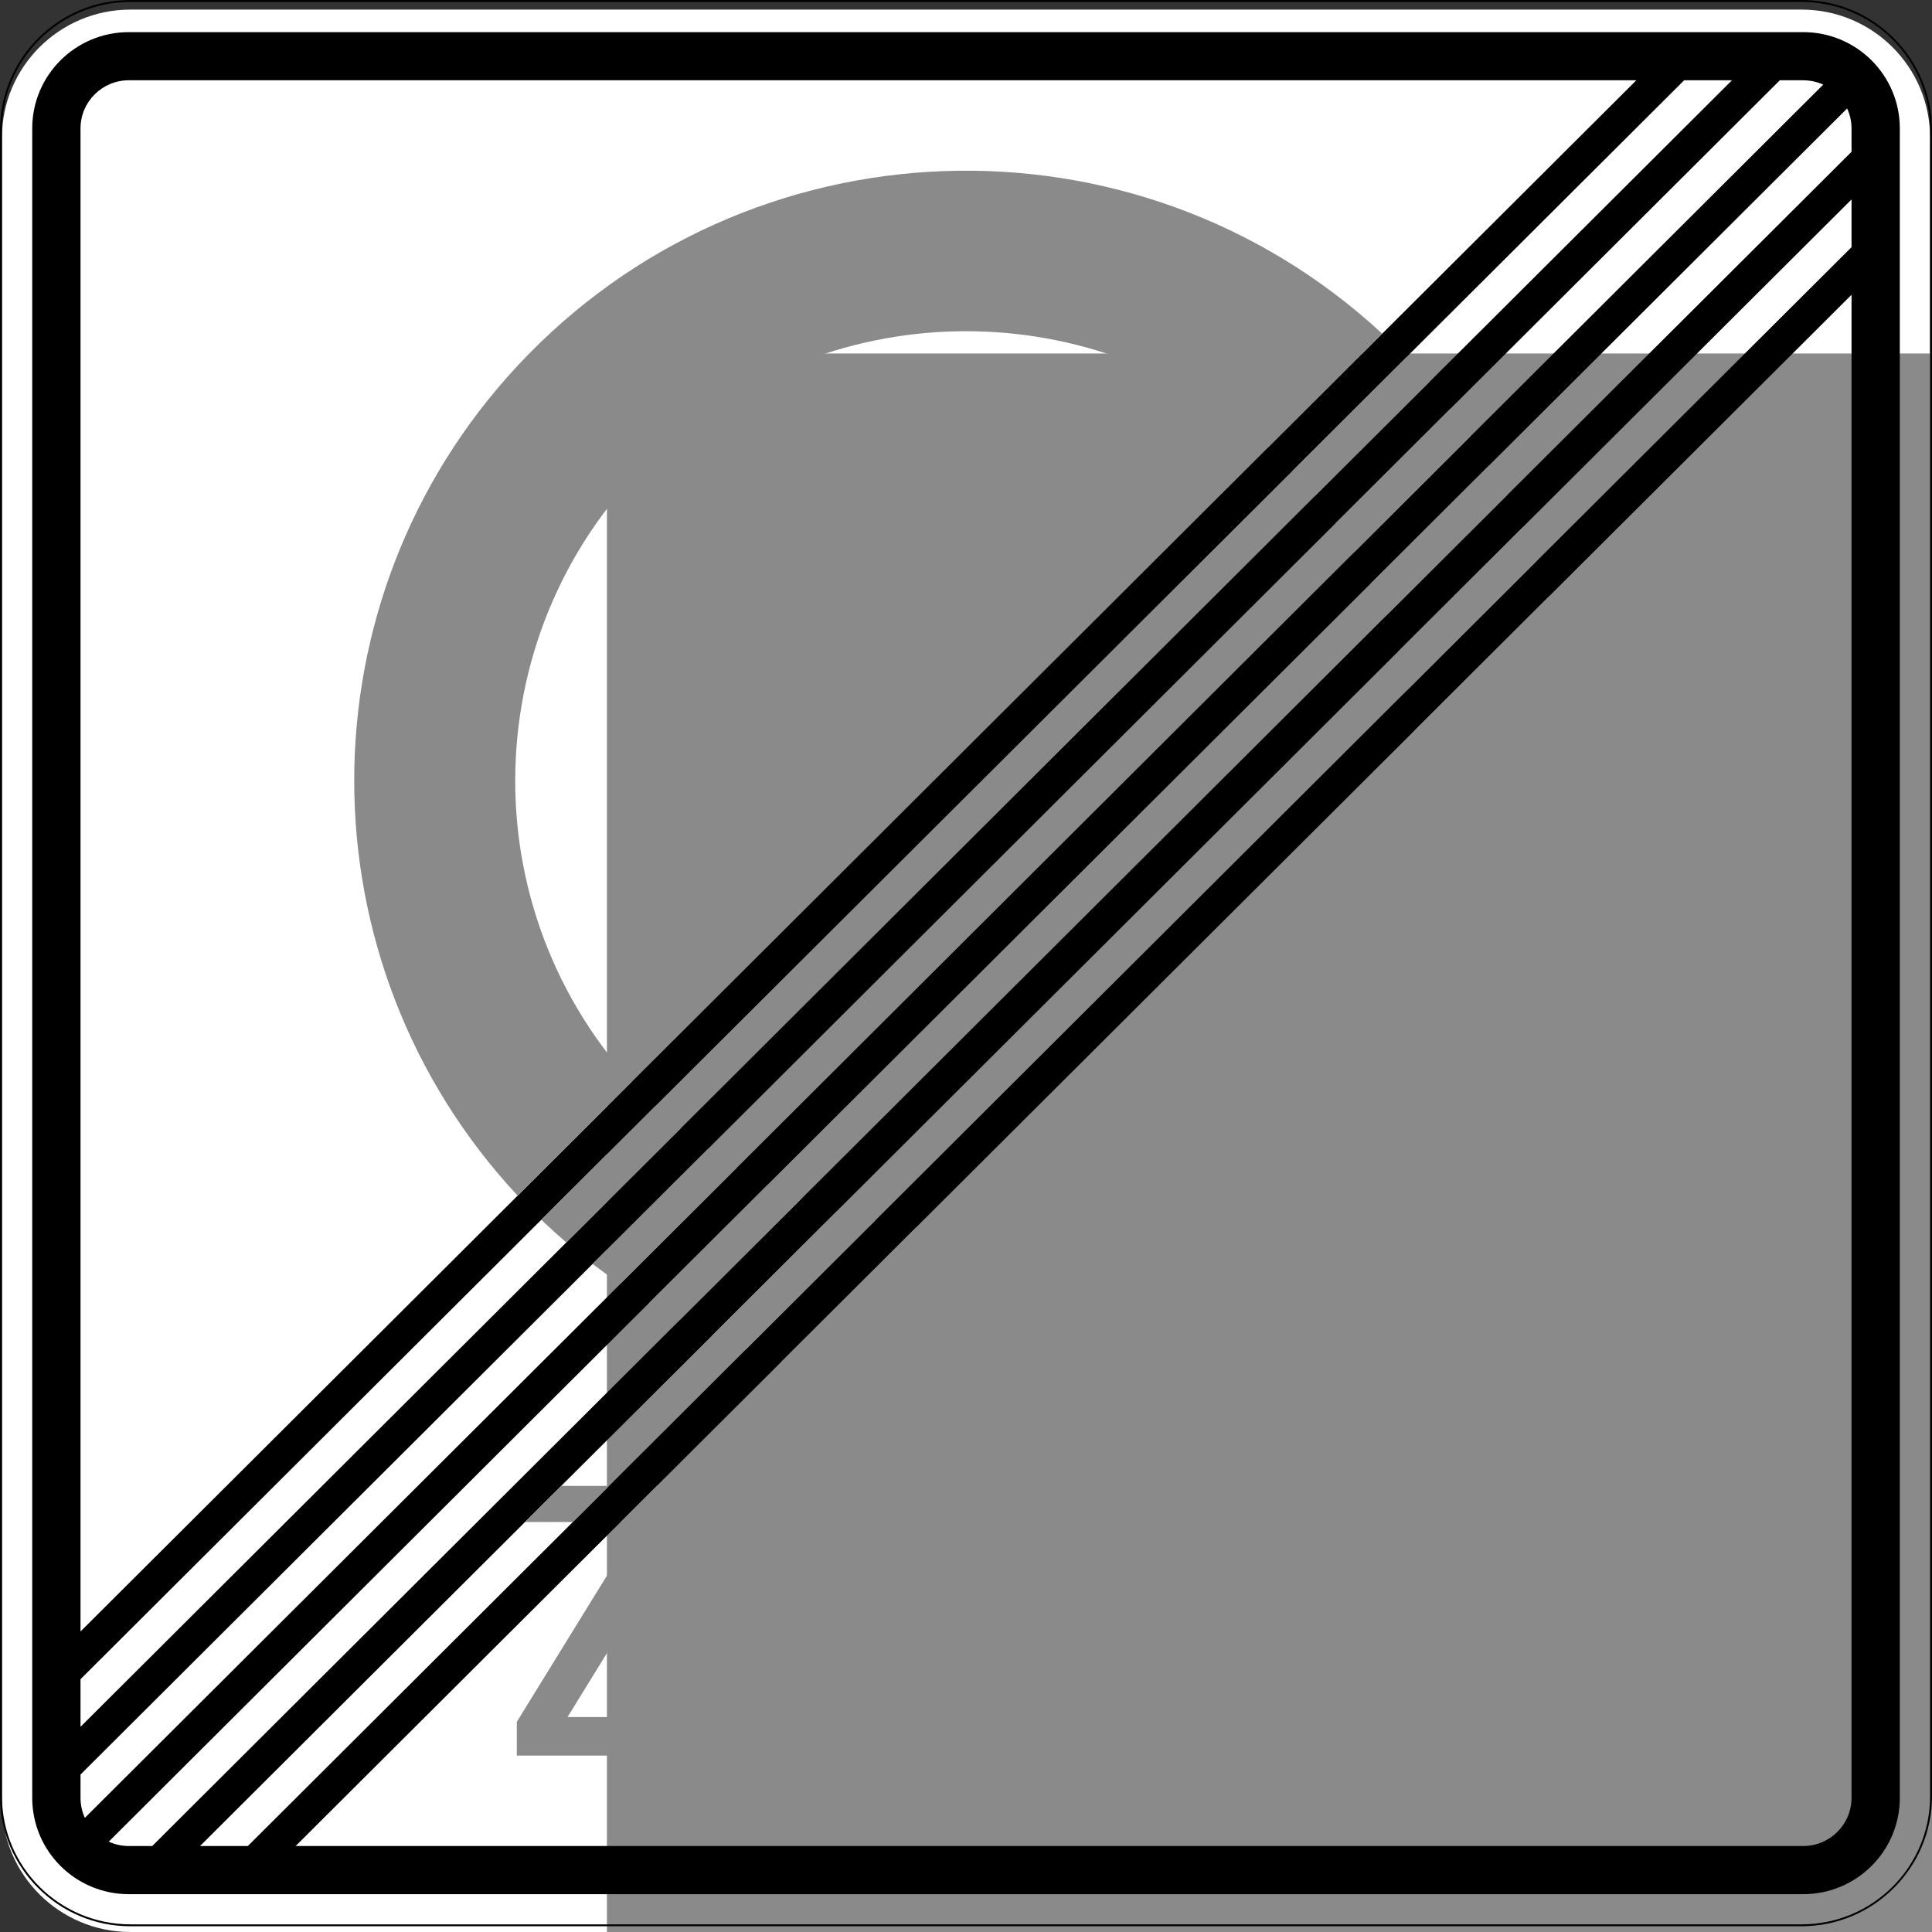 <?xml version="1.0" encoding="UTF-8" standalone="no"?>
<svg
   xmlns:dc="http://purl.org/dc/elements/1.1/"
   xmlns:cc="http://creativecommons.org/ns#"
   xmlns:rdf="http://www.w3.org/1999/02/22-rdf-syntax-ns#"
   xmlns:svg="http://www.w3.org/2000/svg"
   xmlns="http://www.w3.org/2000/svg"
   xmlns:sodipodi="http://sodipodi.sourceforge.net/DTD/sodipodi-0.dtd"
   xmlns:inkscape="http://www.inkscape.org/namespaces/inkscape"
   viewBox="0 0 566.929 566.929"
   height="566.929"
   width="566.929"
   xml:space="preserve"
   version="1.1"
   id="svg7047"
   sodipodi:docname="ende_80_zone.svg"
   inkscape:version="0.92.3 (unknown)"
   inkscape:export-filename="/home/mykyta/drive_ml/TEST.png"
   inkscape:export-xdpi="300"
   inkscape:export-ydpi="300"><rect x="0" y="0" width="566.929" height="566.929" fill="#333333" stroke="none"/><sodipodi:namedview
     pagecolor="#ffffff"
     bordercolor="#666666"
     borderopacity="1"
     objecttolerance="10"
     gridtolerance="10"
     guidetolerance="10"
     inkscape:pageopacity="1"
     inkscape:pageshadow="2"
     inkscape:window-width="3775"
     inkscape:window-height="2136"
     id="namedview30"
     showgrid="false"
     inkscape:zoom="2.2250293"
     inkscape:cx="288.51694"
     inkscape:cy="324.22843"
     inkscape:window-x="65"
     inkscape:window-y="24"
     inkscape:window-maximized="1"
     inkscape:current-layer="svg7047"
     fit-margin-top="0"
     fit-margin-left="0"
     fit-margin-right="0"
     fit-margin-bottom="0" /><defs
     id="defs7051" /><path
     id="path7059"
     style="fill:#ffffff;fill-opacity:1;fill-rule:nonzero;stroke:none;stroke-width:1.179"
     d="m 38.284,566.929 c -20.826,0 -37.713,-16.836 -37.713,-37.613 V 40.416 C 0.572,19.651 17.458,2.815 38.284,2.815 H 528.645 c 20.839,0 37.726,16.836 37.726,37.6 V 529.316 c 0,20.777 -16.886,37.613 -37.726,37.613"
     inkscape:connector-curvature="0"
     inkscape:export-xdpi="300"
     inkscape:export-ydpi="300" /><flowRoot
     xml:space="preserve"
     id="flowRoot3750"
     style="font-style:normal;font-variant:normal;font-weight:normal;font-stretch:normal;font-size:39.999px;line-height:1.25;font-family:'Alte DIN 1451 Mittelschrift gepraegt';-inkscape-font-specification:'Alte DIN 1451 Mittelschrift gepraegt, Normal';font-variant-ligatures:normal;font-variant-caps:normal;font-variant-numeric:normal;font-feature-settings:normal;text-align:start;letter-spacing:0px;word-spacing:0px;writing-mode:lr;text-anchor:start;fill:#8a8a8a;fill-opacity:1;stroke:none;"
     transform="matrix(5.481,0,0,5.464,-846.974,-766.223)"
     inkscape:export-xdpi="300"
     inkscape:export-ydpi="300"><flowRegion
       id="flowRegion3752"
       style="font-style:normal;font-variant:normal;font-weight:normal;font-stretch:normal;font-size:39.999px;font-family:'Alte DIN 1451 Mittelschrift gepraegt';-inkscape-font-specification:'Alte DIN 1451 Mittelschrift gepraegt, Normal';font-variant-ligatures:normal;font-variant-caps:normal;font-variant-numeric:normal;font-feature-settings:normal;text-align:start;writing-mode:lr;text-anchor:start;fill:#8a8a8a;fill-opacity:1;"><rect
         id="rect3754"
         width="104.237"
         height="167.797"
         x="187.023"
         y="159.216"
         style="font-style:normal;font-variant:normal;font-weight:normal;font-stretch:normal;font-size:39.999px;font-family:'Alte DIN 1451 Mittelschrift gepraegt';-inkscape-font-specification:'Alte DIN 1451 Mittelschrift gepraegt, Normal';font-variant-ligatures:normal;font-variant-caps:normal;font-variant-numeric:normal;font-feature-settings:normal;text-align:start;writing-mode:lr;text-anchor:start;fill:#8a8a8a;fill-opacity:1;" /></flowRegion><flowPara
       id="flowPara4024">8</flowPara></flowRoot><path
     id="path7063"
     style="fill:#8a8a8a;fill-opacity:1;fill-rule:nonzero;stroke:none;stroke-width:1.179"
     d="m 315.867,263.425 c 0,12.149 9.873,21.974 22.057,21.974 12.171,0 22.044,-9.825 22.044,-21.974 v -68.696 c 0,-12.134 -9.873,-21.978 -22.044,-21.978 -12.184,0 -22.057,9.845 -22.057,21.978 z m -22.041,0 v -68.696 c 0,-24.274 19.742,-43.957 44.098,-43.957 24.36,0 44.102,19.683 44.102,43.957 v 68.696 c 0,24.283 -19.742,43.966 -44.102,43.966 -24.356,0 -44.098,-19.683 -44.098,-43.966"
     inkscape:connector-curvature="0"
     inkscape:export-xdpi="300"
     inkscape:export-ydpi="300" /><path
     id="path7065"
     style="fill:#000000;fill-opacity:1;fill-rule:nonzero;stroke:none;stroke-width:1.179"
     d="M 38.284,0 C 17.172,0 0,17.121 0,38.17 V 527.071 c 0,21.049 17.172,38.17 38.284,38.17 H 528.645 c 21.112,0 38.284,-17.121 38.284,-38.17 V 38.17 C 566.929,17.121 549.757,0 528.645,0 Z m 0,0.57 H 528.645 c 20.839,0 37.726,16.831 37.726,37.6 V 527.071 c 0,20.782 -16.886,37.613 -37.726,37.613 H 38.284 c -20.826,0 -37.713,-16.831 -37.713,-37.613 V 38.17 c 0,-20.769 16.886,-37.6 37.713,-37.6 z"
     inkscape:connector-curvature="0"
     inkscape:export-xdpi="300"
     inkscape:export-ydpi="300" /><path
     id="path7067"
     style="fill:#000000;fill-opacity:1;fill-rule:nonzero;stroke:none;stroke-width:1.179"
     d="M 37.8,9.43 C 22.141,9.43 9.458,22.075 9.458,37.687 V 527.553 c 0,15.627 12.683,28.276 28.342,28.276 h 491.329 c 15.669,0 28.356,-12.65 28.356,-28.276 V 37.687 c 0,-15.612 -12.687,-28.257 -28.356,-28.257 z m 0,14.126 H 480.174 L 23.627,478.744 V 37.687 c 0,-7.806 6.344,-14.131 14.173,-14.131 z m 456.399,0.005 h 14.03 L 23.627,506.716 v -13.97 z m 28.074,0 h 6.856 c 2.026,0 4.042,0.437 5.887,1.265 L 24.9,533.437 c -0.844,-1.854 -1.273,-3.859 -1.273,-5.883 v -6.836 z m 19.756,8.261 c 0.844,1.85 1.287,3.846 1.287,5.866 v 6.854 L 44.669,541.698 H 37.8 c -2.026,0 -4.042,-0.427 -5.887,-1.284 z m 1.287,26.703 V 72.527 L 72.73,541.698 H 58.7 Z m 0,27.972 V 527.553 c 0,7.82 -6.358,14.145 -14.187,14.145 H 86.756 Z"
     inkscape:connector-curvature="0"
     inkscape:export-xdpi="300"
     inkscape:export-ydpi="300" /><path
     id="path7069"
     style="fill:#8a8a8a;fill-opacity:1;fill-rule:nonzero;stroke:none;stroke-width:1.179"
     d="m 364.246,515.162 v -79.134 h 51.04 v 11.293 h -38.985 v 22.618 h 33.315 v 10.598 h -33.315 v 23.317 h 38.985 v 11.307 z m -77.944,0 v -79.134 h 11.341 l 36.143,56.516 v -56.516 h 12.043 v 79.134 H 334.487 L 298.357,458.633 v 56.529 z M 226.07,487.603 c 0,8.971 7.285,16.252 16.286,16.252 9.015,0 16.3,-7.281 16.3,-16.252 v -24.03 c 0,-8.956 -7.285,-16.252 -16.3,-16.252 -9.001,0 -16.286,7.296 -16.286,16.252 z m -12.056,0 v -24.03 c 0,-15.594 12.702,-28.257 28.342,-28.257 15.659,0 28.356,12.664 28.356,28.257 v 24.03 c 0,15.608 -12.697,28.257 -28.356,28.257 -15.64,0 -28.342,-12.65 -28.342,-28.257 z m -45.93,-40.98 10.63,-10.595 h -14.029 l -10.63,10.595 z m -16.429,68.539 v -9.9 L 187.8,446.623 h -5.685 l 10.626,-10.595 h 9.941 v 9.172 l -36.138,58.654 h 36.138 v 11.307"
     inkscape:connector-curvature="0"
     inkscape:export-xdpi="300"
     inkscape:export-ydpi="300" /><path
     id="path7071"
     style="fill:#8a8a8a;fill-opacity:1;fill-rule:nonzero;stroke:none;stroke-width:1.179"
     d="m 166.171,364.596 c -2.5,-2.162 -4.941,-4.383 -7.326,-6.665 l 33.412,-33.327 c 2.4,2.277 4.886,4.458 7.456,6.565 z M 419.388,112.138 385.856,145.565 c -2.099,-2.548 -4.299,-5.027 -6.583,-7.42 l 33.412,-33.313 c 2.302,2.365 4.531,4.812 6.704,7.306 z M 182.028,376.762 c -2.754,-1.881 -5.472,-3.845 -8.13,-5.883 l 33.787,-33.685 c 2.786,1.936 5.628,3.744 8.544,5.469 z m 249.559,-248.815 -34.187,34.099 c -1.726,-2.906 -3.557,-5.741 -5.499,-8.505 l 33.785,-33.699 c 2.044,2.65 4.013,5.353 5.901,8.104 z M 199.528,387.302 c -3.041,-1.597 -6.026,-3.276 -8.969,-5.055 l 34.796,-34.685 c 3.188,1.569 6.431,2.991 9.73,4.273 z M 442.156,145.381 406.585,180.861 c -1.3,-3.303 -2.726,-6.537 -4.286,-9.715 l 34.787,-34.679 c 1.772,2.916 3.47,5.897 5.07,8.914 z M 218.799,396.059 c -3.326,-1.279 -6.63,-2.664 -9.868,-4.145 l 36.6,-36.477 c 3.681,1.1 7.409,2.037 11.197,2.806 z M 450.941,164.609 413.017,202.424 c -0.767,-3.758 -1.717,-7.493 -2.833,-11.168 l 36.6,-36.486 c 1.486,3.229 2.875,6.523 4.157,9.839 z M 405.598,97.91 C 332.942,30.641 219.344,34.854 151.887,107.307 c -63.927,68.668 -63.927,174.881 0,243.543 l 33.439,-33.326 c -48.983,-54.041 -44.757,-137.447 9.444,-186.289 50.373,-45.392 127.029,-45.392 177.4,0 z m 48.989,77.053 c 29.985,94.221 -22.33,194.849 -116.828,224.73 -35.332,11.182 -73.257,11.182 -108.574,0 l 39.645,-39.527 c 72.615,8.063 138.028,-44.096 146.098,-116.494 1.097,-9.697 1.097,-19.485 0,-29.169"
     inkscape:connector-curvature="0"
     inkscape:export-xdpi="300"
     inkscape:export-ydpi="300" /></svg>